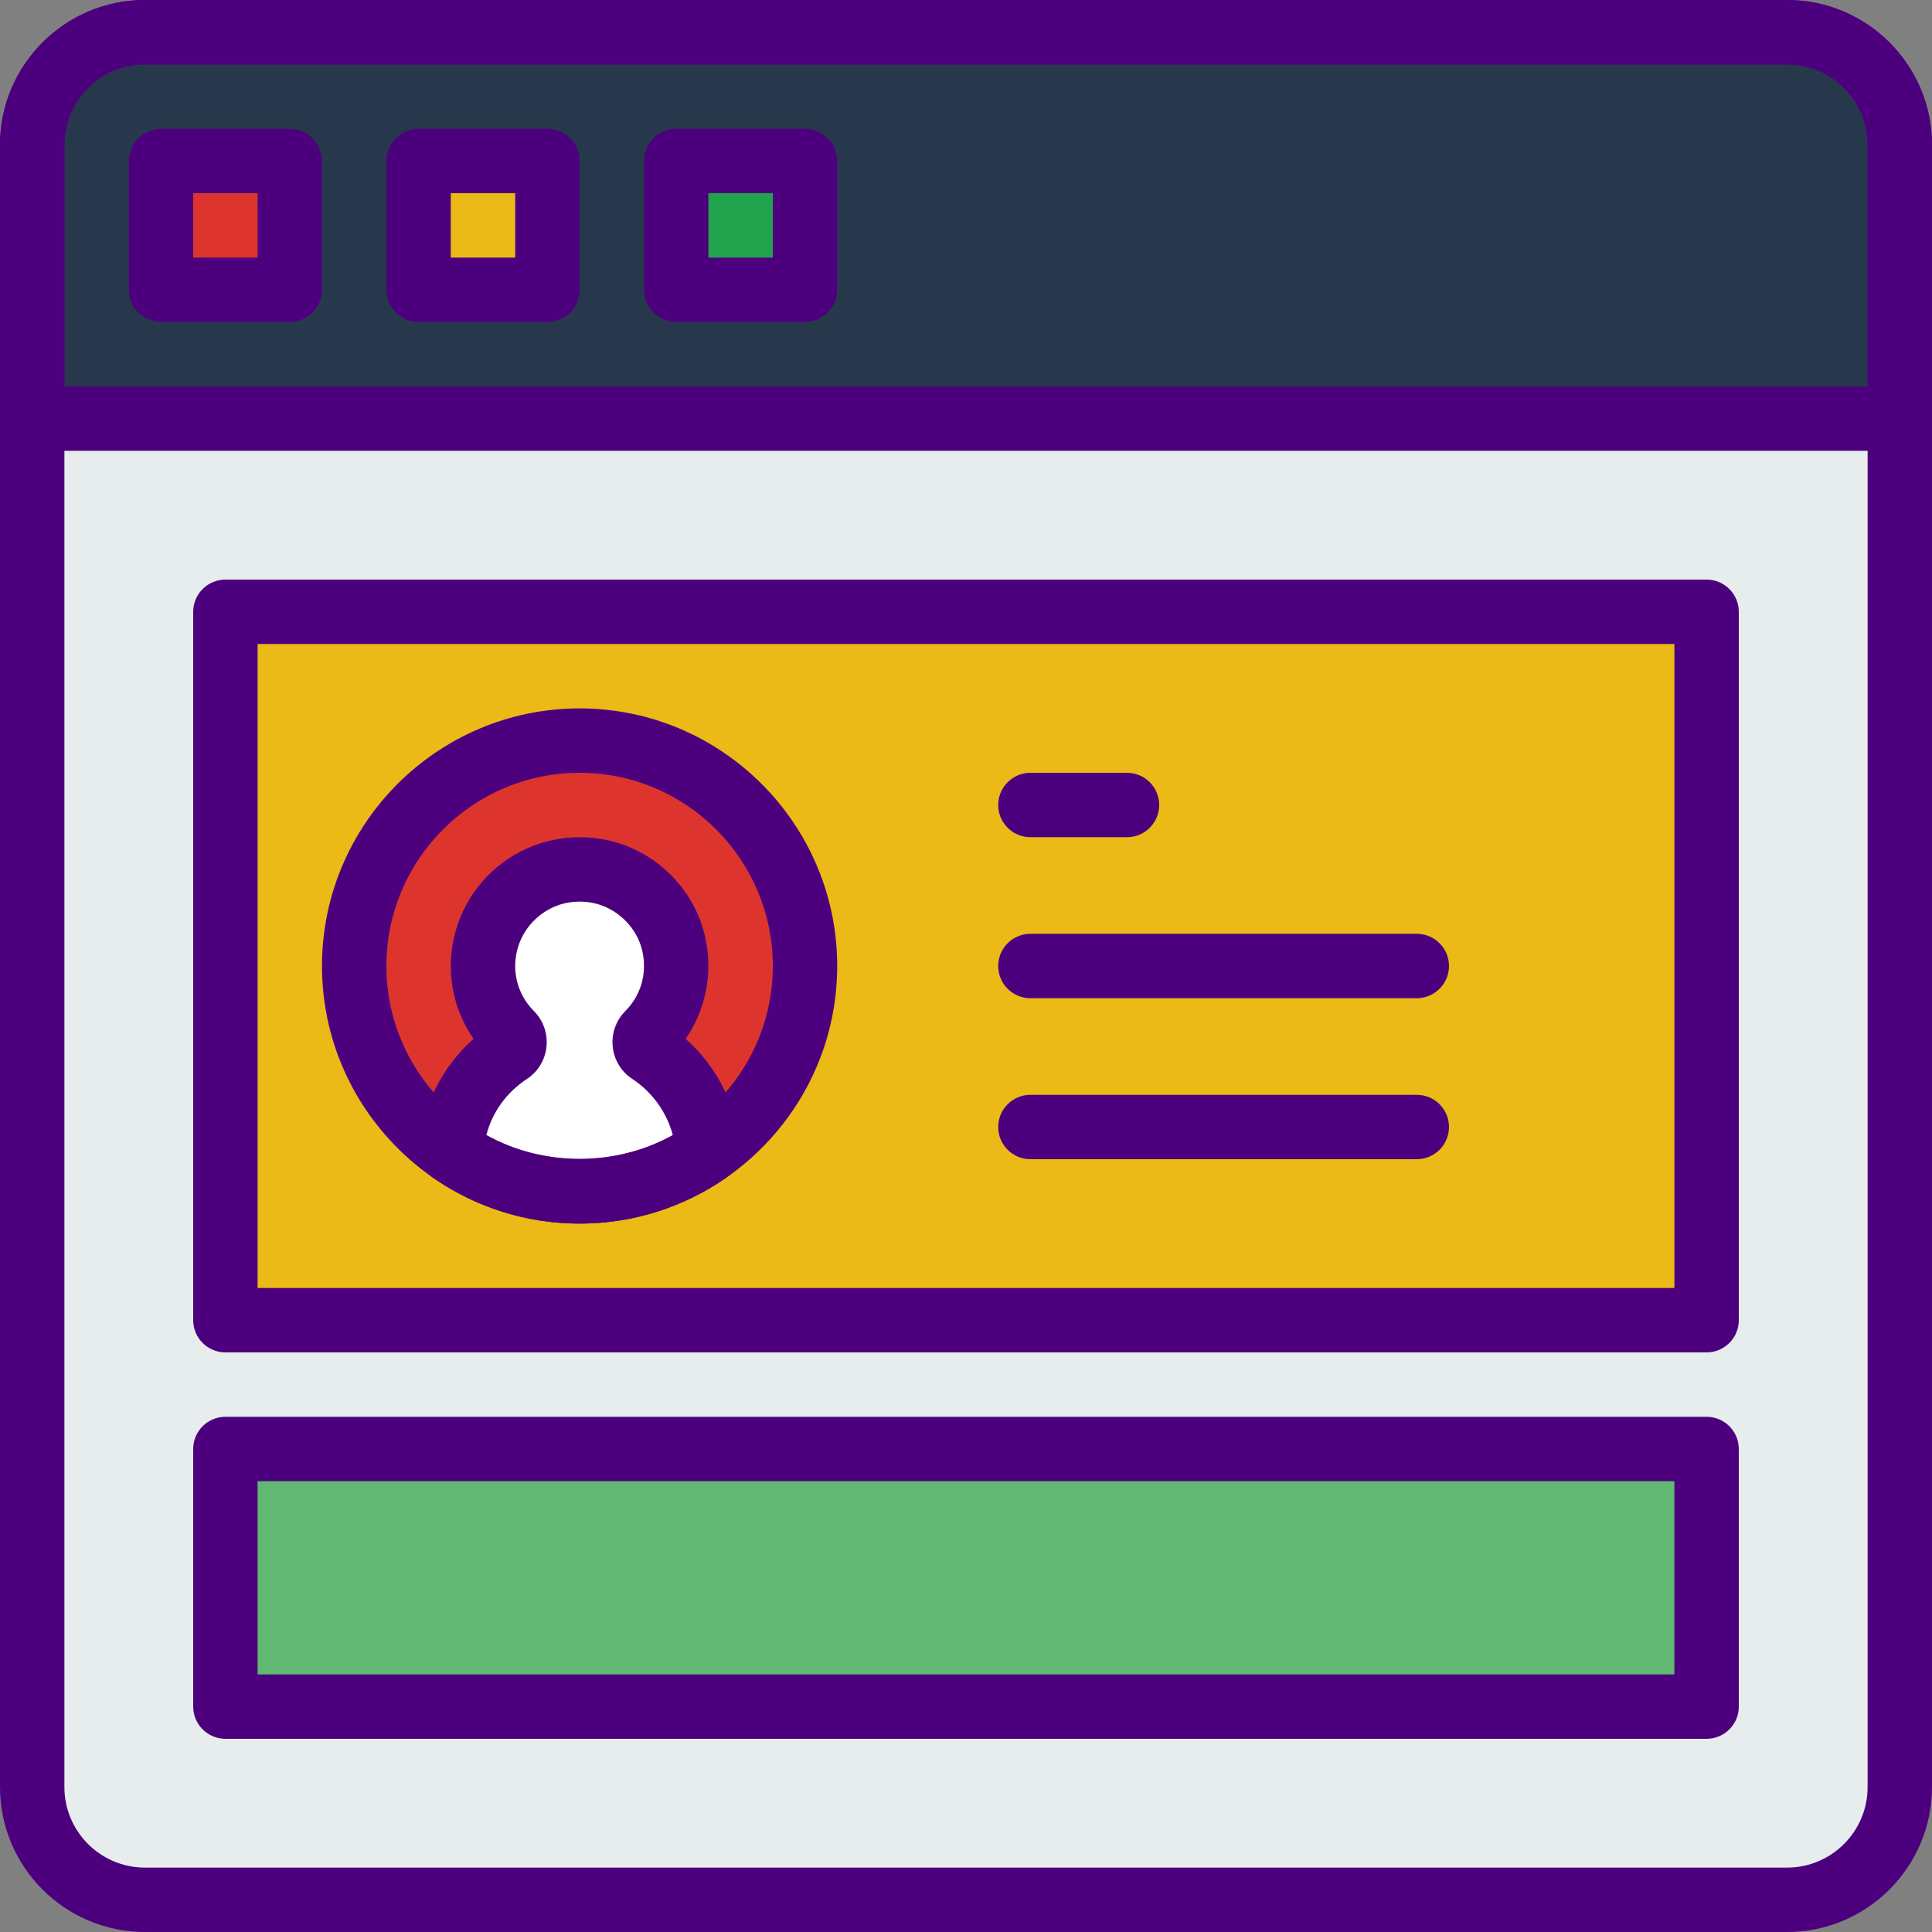 <svg height="512pt" viewBox="0 0 512 512" width="512pt" xmlns="http://www.w3.org/2000/svg"><rect x="0" y="0" width="512" height="512" fill="#808080" stroke="none"/><path d="m473.602 503.465h-435.203c-16.492 0-29.863-13.371-29.863-29.863v-379.734h494.93v379.734c0 16.492-13.371 29.863-29.863 29.863zm0 0" fill="#e7eced" fill-rule="evenodd"/><path d="m503.465 110.934h-494.93v-72.535c0-16.492 13.371-29.863 29.863-29.863h435.203c16.492 0 29.863 13.371 29.863 29.863zm0 0" fill="#28384c" fill-rule="evenodd"/><path d="m42.668 42.668h34.133v34.133h-34.133zm0 0" fill="#dd352e" fill-rule="evenodd"/><path d="m110.934 42.668h34.133v34.133h-34.133zm0 0" fill="#ebba16" fill-rule="evenodd"/><path d="m179.199 42.668h34.133v34.133h-34.133zm0 0" fill="#23a24d" fill-rule="evenodd"/><path d="m452.266 162.133v187.734h-392.531v-187.734zm0 0" fill="#ebba16"/><path d="m452.266 384v68.266h-392.531v-68.266zm0 0" fill="#61b872"/><path d="m153.602 196.266c-32.992 0-59.734 26.746-59.734 59.734 0 20.984 10.844 39.414 27.211 50.066 2.312-4.688 7-8.5 12.254-7.852 7.016.871 13.867 2.336 20.84 3.414 3.918.605 11.59 2.703 15.137.859 6.758-3.516 13.176-1.109 17.059 3.414 16.23-10.668 26.965-29.02 26.965-49.902 0-32.988-26.742-59.734-59.73-59.734zm0 0" fill="#dd352e"/><path d="m178.602 250.426c-2.09-9.844-10.281-17.773-20.188-19.582-16.25-2.969-30.414 9.438-30.414 25.156 0 7.016 2.852 13.336 7.441 17.953 1.391 1.402 1.168 3.766-.477 4.848-8.73 5.734-14.66 15.301-15.363 26.293 9.652 6.688 21.359 10.641 34 10.641 12.637 0 24.344-3.953 33.996-10.652-.691-10.988-6.633-20.555-15.359-26.289-1.656-1.086-1.871-3.449-.473-4.848 5.77-5.801 8.793-14.32 6.836-23.52zm0 0" fill="#fff"/><g fill="#4d007e"><path d="m473.602 512h-435.203c-21.168 0-38.398-17.23-38.398-38.398v-435.203c0-21.168 17.23-38.398 38.398-38.398h435.203c21.168 0 38.398 17.23 38.398 38.398v435.203c0 21.168-17.23 38.398-38.398 38.398zm-435.203-494.934c-11.758 0-21.332 9.574-21.332 21.332v435.203c0 11.758 9.574 21.332 21.332 21.332h435.203c11.766 0 21.332-9.574 21.332-21.332v-435.203c0-11.758-9.574-21.332-21.332-21.332zm0 0"/><path d="m76.801 85.332h-34.133c-4.711 0-8.535-3.82-8.535-8.531v-34.133c0-4.711 3.824-8.535 8.535-8.535h34.133c4.711 0 8.531 3.824 8.531 8.535v34.133c0 4.711-3.82 8.531-8.531 8.531zm-25.602-17.066h17.066v-17.066h-17.066zm0 0"/><path d="m145.066 85.332h-34.133c-4.711 0-8.535-3.82-8.535-8.531v-34.133c0-4.711 3.824-8.535 8.535-8.535h34.133c4.711 0 8.535 3.824 8.535 8.535v34.133c0 4.711-3.824 8.531-8.535 8.531zm-25.602-17.066h17.07v-17.066h-17.07zm0 0"/><path d="m213.332 85.332h-34.133c-4.711 0-8.531-3.82-8.531-8.531v-34.133c0-4.711 3.82-8.535 8.531-8.535h34.133c4.711 0 8.535 3.824 8.535 8.535v34.133c0 4.711-3.824 8.531-8.535 8.531zm-25.598-17.066h17.066v-17.066h-17.066zm0 0"/><path d="m503.465 119.465h-494.93c-4.711 0-8.535-3.82-8.535-8.531v-72.535c0-21.168 17.23-38.398 38.398-38.398h435.203c21.168 0 38.398 17.23 38.398 38.398v72.535c0 4.711-3.824 8.531-8.535 8.531zm-486.398-17.066h477.867v-64c0-11.758-9.574-21.332-21.332-21.332h-435.203c-11.758 0-21.332 9.574-21.332 21.332zm0 0"/><path d="m452.266 358.398h-392.531c-4.711 0-8.535-3.82-8.535-8.531v-187.734c0-4.711 3.824-8.531 8.535-8.531h392.531c4.711 0 8.535 3.82 8.535 8.531v187.734c0 4.711-3.824 8.531-8.535 8.531zm-384-17.066h375.469v-170.664h-375.469zm0 0"/><path d="m452.266 460.801h-392.531c-4.711 0-8.535-3.824-8.535-8.535v-68.266c0-4.711 3.824-8.535 8.535-8.535h392.531c4.711 0 8.535 3.824 8.535 8.535v68.266c0 4.711-3.824 8.535-8.535 8.535zm-384-17.066h375.469v-51.199h-375.469zm0 0"/><path d="m153.602 324.266c-37.641 0-68.27-30.625-68.27-68.266s30.629-68.266 68.27-68.266c37.641 0 68.266 30.625 68.266 68.266s-30.625 68.266-68.266 68.266zm0-119.465c-28.23 0-51.203 22.961-51.203 51.199s22.973 51.199 51.203 51.199c28.227 0 51.199-22.961 51.199-51.199s-22.973-51.199-51.199-51.199zm0 0"/><path d="m153.602 324.266c-13.953 0-27.387-4.207-38.863-12.168-2.457-1.707-3.84-4.566-3.652-7.551.711-11.246 5.992-21.812 14.414-29.234-3.926-5.652-6.035-12.332-6.035-19.312 0-10.156 4.48-19.711 12.281-26.223 7.801-6.512 18.082-9.191 28.203-7.332 13.336 2.434 24.191 12.965 27.008 26.207 1.996 9.395.035 18.988-5.258 26.66 8.434 7.422 13.707 17.988 14.422 29.242.188 2.977-1.195 5.844-3.652 7.543-11.477 7.961-24.918 12.168-38.867 12.168zm-24.715-23.449c15.105 8.371 34.312 8.379 49.418.008-1.598-6.031-5.41-11.391-10.746-14.898-2.926-1.918-4.812-5.027-5.18-8.523-.363-3.523.855-6.973 3.348-9.473 4.121-4.148 5.777-9.891 4.539-15.727-1.367-6.441-6.871-11.777-13.371-12.961-5.215-.949-10.25.34-14.207 3.641-3.918 3.262-6.152 8.039-6.152 13.117 0 4.48 1.758 8.723 4.957 11.938 2.48 2.492 3.695 5.941 3.336 9.457-.359 3.496-2.246 6.602-5.172 8.531-5.434 3.566-9.207 8.832-10.77 14.891zm0 0"/><path d="m298.668 221.867h-25.602c-4.711 0-8.531-3.824-8.531-8.535 0-4.711 3.82-8.531 8.531-8.531h25.602c4.711 0 8.531 3.82 8.531 8.531 0 4.711-3.82 8.535-8.531 8.535zm0 0"/><path d="m375.465 264.535h-102.398c-4.711 0-8.531-3.824-8.531-8.535s3.82-8.535 8.531-8.535h102.398c4.711 0 8.535 3.824 8.535 8.535s-3.824 8.535-8.535 8.535zm0 0"/><path d="m375.465 307.199h-102.398c-4.711 0-8.531-3.82-8.531-8.531 0-4.711 3.82-8.535 8.531-8.535h102.398c4.711 0 8.535 3.824 8.535 8.535 0 4.711-3.824 8.531-8.535 8.531zm0 0"/></g></svg>